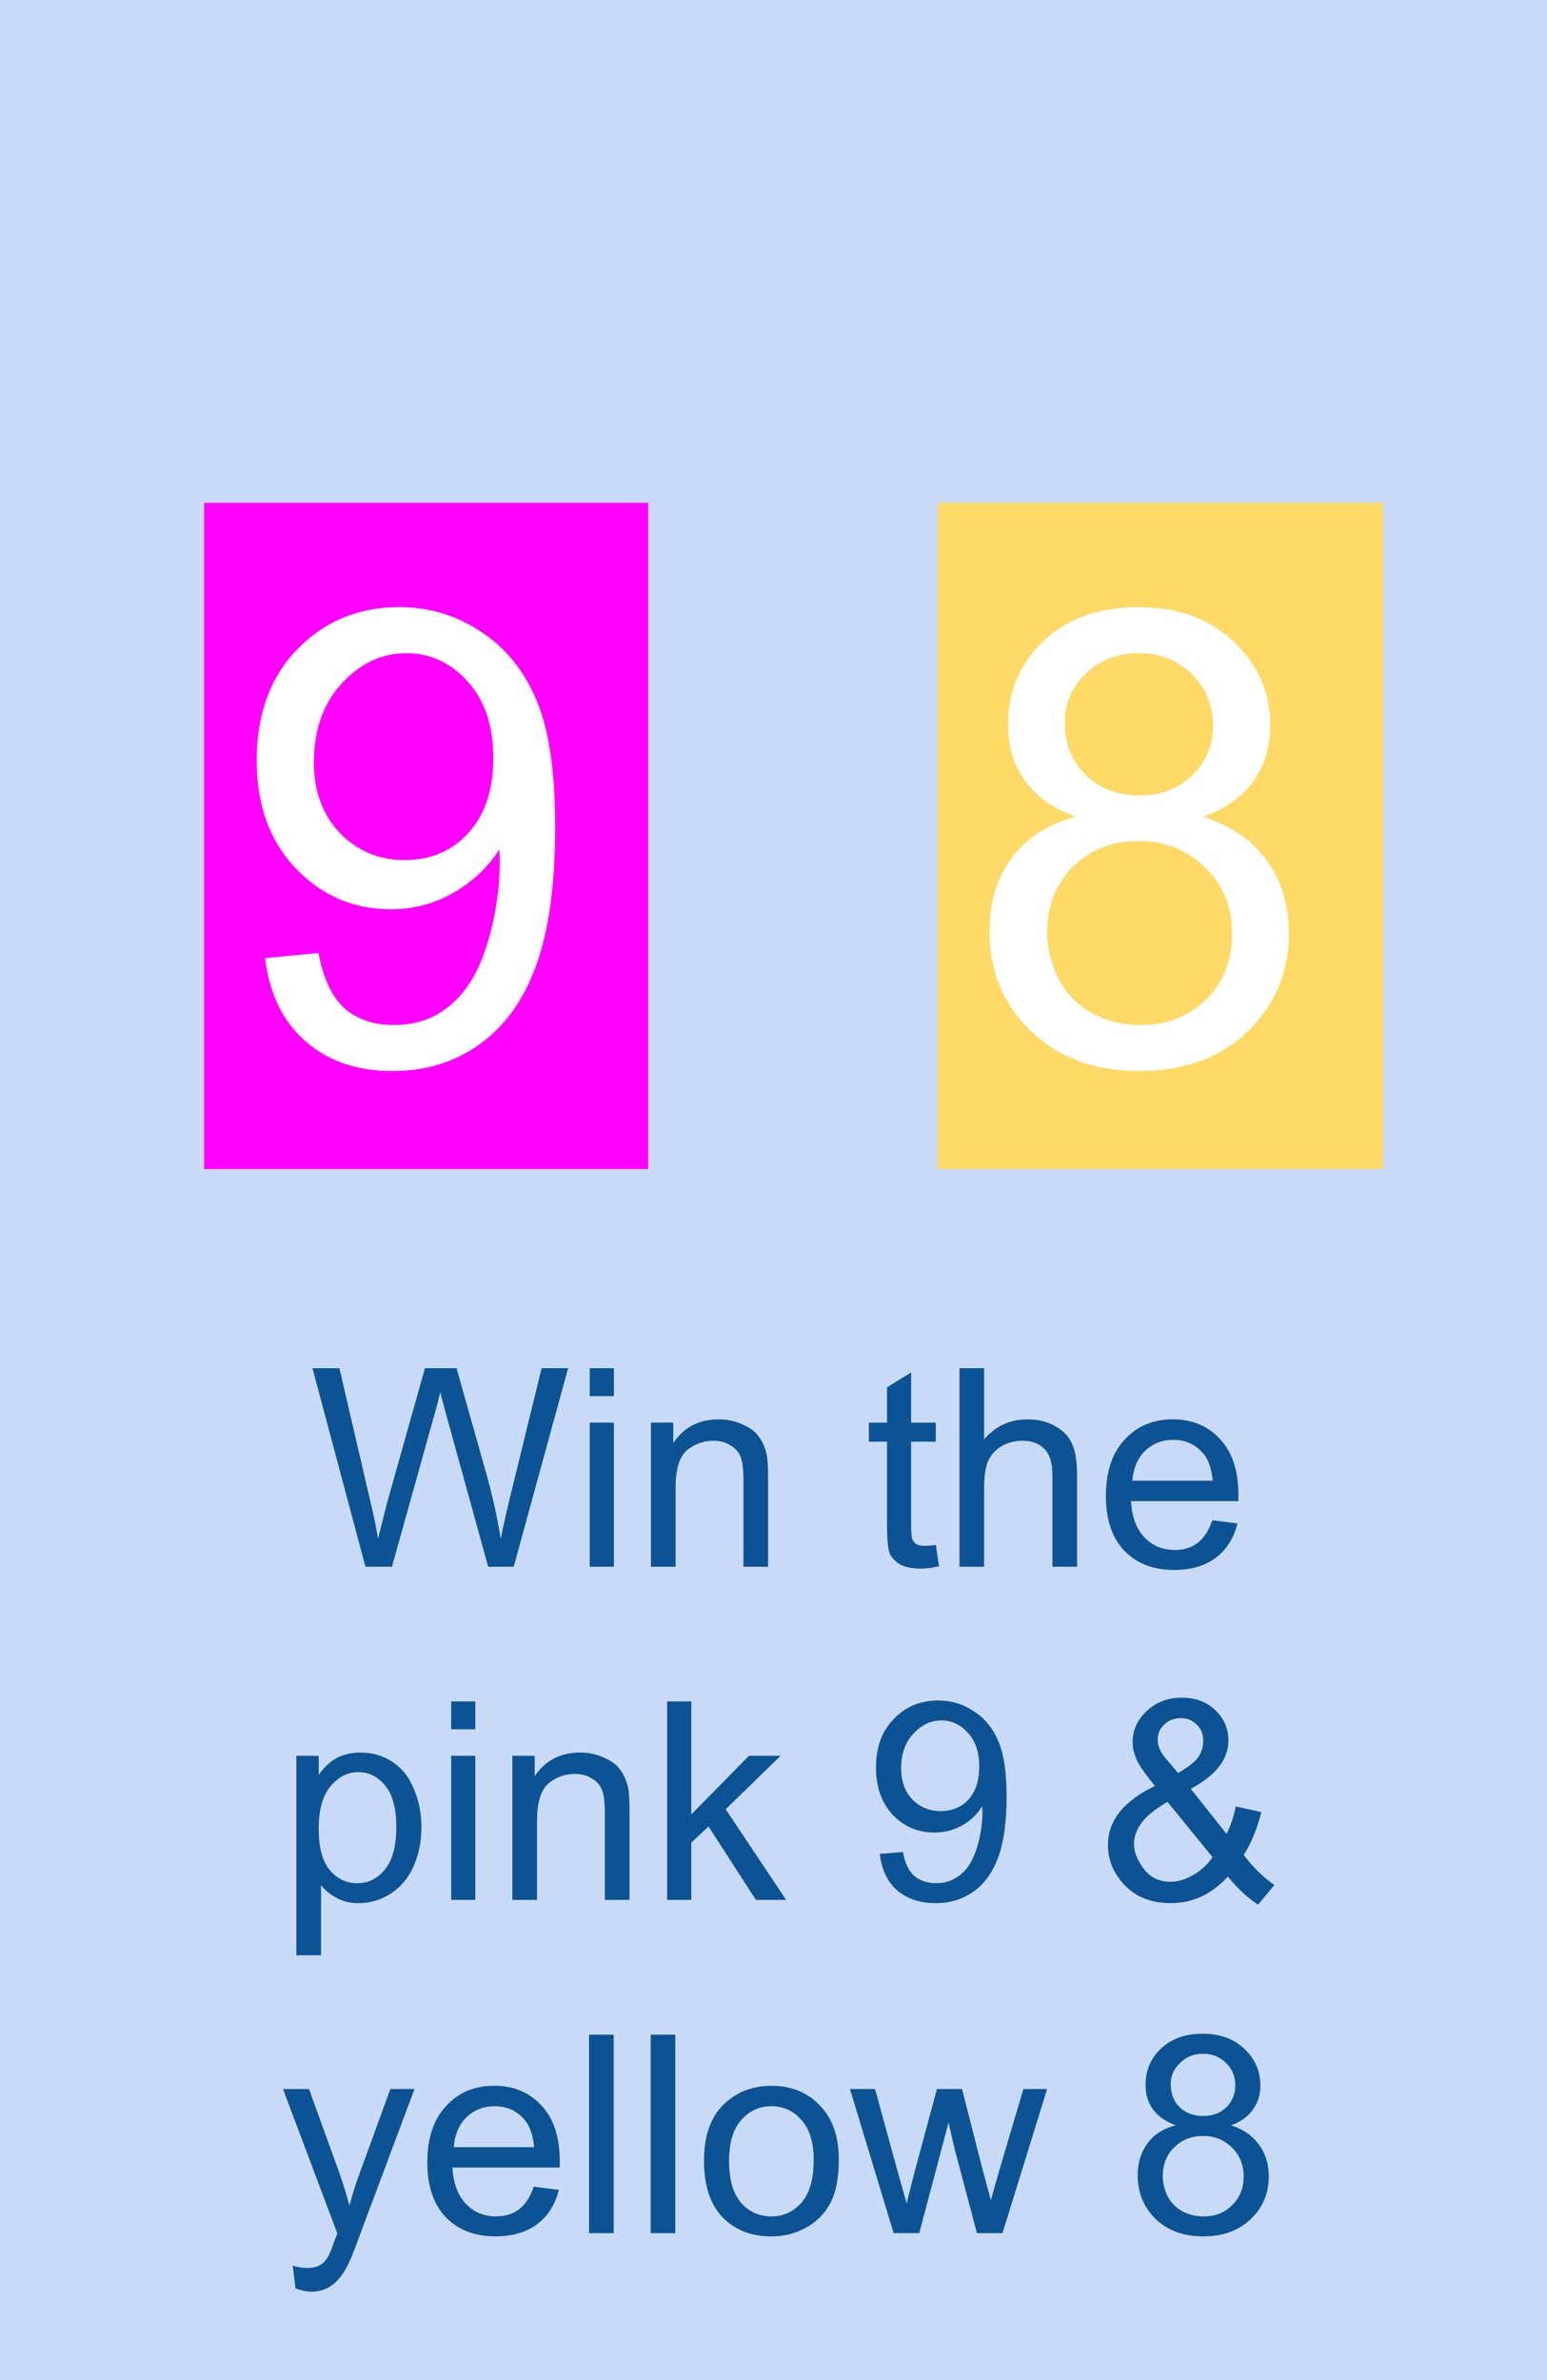 <svg version="1.1" viewBox="0.0 0.0 52.0 80.0" fill="none" stroke="none" stroke-linecap="square" stroke-miterlimit="10" xmlns:xlink="http://www.w3.org/1999/xlink" xmlns="http://www.w3.org/2000/svg"><rect x="0.0" y="0.0" width="52.0" height="80.0" fill="#333333" stroke="none"/><clipPath id="p.0"><path d="m0 0l52.0 0l0 80.0l-52.0 0l0 -80.0z" clip-rule="nonzero"/></clipPath><g clip-path="url(#p.0)"><path fill="#c9daf8" d="m0 0l52.0 0l0 80.0l-52.0 0z" fill-rule="evenodd"/><path fill="#000000" fill-opacity="0.0" d="m-9.134 34.701l70.677 0l0 53.323l-70.677 0z" fill-rule="evenodd"/><path fill="#0b5394" d="m12.284 52.661l-1.781 -6.672l0.906 0l1.016 4.375q0.172 0.688 0.281 1.359q0.266 -1.062 0.312 -1.234l1.266 -4.5l1.062 0l0.953 3.375q0.359 1.25 0.531 2.359q0.125 -0.625 0.328 -1.453l1.047 -4.281l0.891 0l-1.828 6.672l-0.859 0l-1.406 -5.094q-0.172 -0.625 -0.203 -0.781q-0.109 0.469 -0.203 0.781l-1.422 5.094l-0.891 0zm7.539 -5.734l0 -0.938l0.812 0l0 0.938l-0.812 0zm0 5.734l0 -4.844l0.812 0l0 4.844l-0.812 0zm2.057 0l0 -4.844l0.75 0l0 0.688q0.531 -0.797 1.531 -0.797q0.438 0 0.797 0.172q0.375 0.156 0.547 0.406q0.188 0.25 0.266 0.609q0.047 0.219 0.047 0.797l0 2.969l-0.828 0l0 -2.938q0 -0.5 -0.094 -0.75q-0.094 -0.25 -0.344 -0.391q-0.234 -0.156 -0.562 -0.156q-0.516 0 -0.906 0.328q-0.375 0.328 -0.375 1.266l0 2.641l-0.828 0zm9.576 -0.734l0.109 0.719q-0.344 0.078 -0.609 0.078q-0.453 0 -0.703 -0.141q-0.234 -0.141 -0.344 -0.359q-0.094 -0.234 -0.094 -0.984l0 -2.781l-0.609 0l0 -0.641l0.609 0l0 -1.188l0.812 -0.5l0 1.688l0.828 0l0 0.641l-0.828 0l0 2.828q0 0.359 0.047 0.469q0.047 0.094 0.141 0.156q0.094 0.047 0.281 0.047q0.141 0 0.359 -0.031zm0.795 0.734l0 -6.672l0.828 0l0 2.391q0.578 -0.672 1.453 -0.672q0.531 0 0.922 0.219q0.406 0.219 0.578 0.594q0.172 0.359 0.172 1.078l0 3.062l-0.828 0l0 -3.062q0 -0.625 -0.266 -0.891q-0.266 -0.281 -0.75 -0.281q-0.375 0 -0.703 0.188q-0.312 0.188 -0.453 0.516q-0.125 0.312 -0.125 0.891l0 2.641l-0.828 0zm8.5 -1.562l0.844 0.109q-0.188 0.75 -0.734 1.156q-0.547 0.406 -1.391 0.406q-1.062 0 -1.688 -0.656q-0.609 -0.656 -0.609 -1.828q0 -1.219 0.625 -1.891q0.625 -0.688 1.625 -0.688q0.984 0 1.594 0.672q0.609 0.656 0.609 1.859q0 0.062 0 0.219l-3.609 0q0.047 0.797 0.453 1.219q0.406 0.422 1.016 0.422q0.453 0 0.766 -0.234q0.312 -0.234 0.5 -0.766zm-2.688 -1.328l2.703 0q-0.062 -0.609 -0.312 -0.906q-0.391 -0.469 -1.016 -0.469q-0.562 0 -0.953 0.375q-0.375 0.375 -0.422 1.0z" fill-rule="nonzero"/><path fill="#0b5394" d="m9.962 65.72l0 -6.703l0.75 0l0 0.641q0.266 -0.375 0.594 -0.562q0.344 -0.188 0.812 -0.188q0.625 0 1.094 0.328q0.469 0.312 0.703 0.906q0.25 0.578 0.25 1.266q0 0.734 -0.266 1.328q-0.266 0.594 -0.781 0.922q-0.5 0.312 -1.062 0.312q-0.406 0 -0.734 -0.172q-0.328 -0.172 -0.531 -0.438l0 2.359l-0.828 0zm0.75 -4.25q0 0.938 0.375 1.391q0.375 0.438 0.922 0.438q0.547 0 0.922 -0.453q0.391 -0.469 0.391 -1.438q0 -0.938 -0.375 -1.391q-0.375 -0.453 -0.906 -0.453q-0.531 0 -0.938 0.484q-0.391 0.484 -0.391 1.422zm4.453 -3.344l0 -0.938l0.812 0l0 0.938l-0.812 0zm0 5.734l0 -4.844l0.812 0l0 4.844l-0.812 0zm2.057 0l0 -4.844l0.75 0l0 0.688q0.531 -0.797 1.531 -0.797q0.438 0 0.797 0.172q0.375 0.156 0.547 0.406q0.188 0.25 0.266 0.609q0.047 0.219 0.047 0.797l0 2.969l-0.828 0l0 -2.938q0 -0.5 -0.094 -0.75q-0.094 -0.25 -0.344 -0.391q-0.234 -0.156 -0.562 -0.156q-0.516 0 -0.906 0.328q-0.375 0.328 -0.375 1.266l0 2.641l-0.828 0zm5.203 0l0 -6.672l0.813 0l0 3.797l1.938 -1.969l1.062 0l-1.844 1.797l2.031 3.047l-1.016 0l-1.594 -2.469l-0.578 0.547l0 1.922l-0.813 0zm7.146 -1.547l0.781 -0.062q0.094 0.547 0.375 0.797q0.297 0.25 0.734 0.25q0.375 0 0.656 -0.172q0.297 -0.172 0.469 -0.453q0.188 -0.297 0.312 -0.781q0.125 -0.5 0.125 -1.016q0 -0.047 -0.016 -0.156q-0.234 0.391 -0.672 0.641q-0.422 0.234 -0.922 0.234q-0.828 0 -1.406 -0.594q-0.562 -0.609 -0.562 -1.594q0 -1.016 0.594 -1.625q0.594 -0.625 1.5 -0.625q0.656 0 1.188 0.359q0.547 0.344 0.828 1.0q0.281 0.641 0.281 1.875q0 1.266 -0.281 2.031q-0.281 0.766 -0.828 1.156q-0.547 0.391 -1.281 0.391q-0.781 0 -1.281 -0.422q-0.5 -0.438 -0.594 -1.234zm3.344 -2.938q0 -0.719 -0.375 -1.125q-0.375 -0.422 -0.891 -0.422q-0.547 0 -0.953 0.453q-0.406 0.438 -0.406 1.156q0 0.641 0.375 1.047q0.391 0.391 0.953 0.391q0.578 0 0.938 -0.391q0.359 -0.406 0.359 -1.109zm8.358 3.703q-0.406 0.438 -0.891 0.672q-0.484 0.219 -1.031 0.219q-1.031 0 -1.625 -0.688q-0.484 -0.562 -0.484 -1.266q0 -0.609 0.391 -1.109q0.406 -0.5 1.188 -0.875q-0.438 -0.531 -0.594 -0.844q-0.156 -0.328 -0.156 -0.625q0 -0.609 0.469 -1.047q0.484 -0.453 1.188 -0.453q0.688 0 1.125 0.422q0.438 0.422 0.438 1.016q0 0.953 -1.266 1.625l1.203 1.516q0.203 -0.391 0.312 -0.922l0.859 0.188q-0.219 0.859 -0.594 1.438q0.453 0.609 1.031 1.016l-0.547 0.656q-0.5 -0.312 -1.016 -0.938zm-1.672 -3.484q0.531 -0.312 0.688 -0.547q0.156 -0.25 0.156 -0.531q0 -0.344 -0.219 -0.547q-0.219 -0.219 -0.531 -0.219q-0.344 0 -0.562 0.219q-0.219 0.203 -0.219 0.516q0 0.156 0.078 0.328q0.078 0.172 0.25 0.359l0.359 0.422zm1.156 2.828l-1.516 -1.859q-0.656 0.391 -0.891 0.734q-0.234 0.344 -0.234 0.672q0 0.406 0.328 0.844q0.328 0.438 0.906 0.438q0.375 0 0.766 -0.234q0.406 -0.234 0.641 -0.594z" fill-rule="nonzero"/><path fill="#0b5394" d="m9.933 76.92l-0.094 -0.766q0.266 0.078 0.469 0.078q0.281 0 0.438 -0.094q0.172 -0.094 0.266 -0.266q0.078 -0.109 0.25 -0.609q0.031 -0.062 0.078 -0.188l-1.828 -4.859l0.875 0l1.016 2.812q0.188 0.531 0.344 1.109q0.141 -0.562 0.344 -1.094l1.031 -2.828l0.812 0l-1.844 4.922q-0.281 0.797 -0.453 1.094q-0.219 0.406 -0.5 0.594q-0.281 0.203 -0.672 0.203q-0.234 0 -0.531 -0.109zm8.008 -3.422l0.844 0.109q-0.188 0.75 -0.734 1.156q-0.547 0.406 -1.391 0.406q-1.063 0 -1.688 -0.656q-0.609 -0.656 -0.609 -1.828q0 -1.219 0.625 -1.891q0.625 -0.688 1.625 -0.688q0.984 0 1.594 0.672q0.609 0.656 0.609 1.859q0 0.062 0 0.219l-3.609 0q0.047 0.797 0.453 1.219q0.406 0.422 1.016 0.422q0.453 0 0.766 -0.234q0.312 -0.234 0.5 -0.766zm-2.688 -1.328l2.703 0q-0.062 -0.609 -0.312 -0.906q-0.391 -0.469 -1.016 -0.469q-0.562 0 -0.953 0.375q-0.375 0.375 -0.422 1.0zm4.547 2.891l0 -6.672l0.828 0l0 6.672l-0.828 0zm2.072 0l0 -6.672l0.828 0l0 6.672l-0.828 0zm1.791 -2.422q0 -1.344 0.75 -1.984q0.625 -0.547 1.516 -0.547q1.0 0 1.625 0.656q0.641 0.656 0.641 1.812q0 0.938 -0.281 1.469q-0.281 0.531 -0.812 0.828q-0.531 0.297 -1.172 0.297q-1.016 0 -1.641 -0.641q-0.625 -0.656 -0.625 -1.891zm0.844 0q0 0.938 0.406 1.406q0.406 0.453 1.016 0.453q0.609 0 1.016 -0.469q0.406 -0.469 0.406 -1.422q0 -0.891 -0.406 -1.344q-0.406 -0.469 -1.016 -0.469q-0.609 0 -1.016 0.469q-0.406 0.453 -0.406 1.375zm5.532 2.422l-1.469 -4.844l0.844 0l0.766 2.797l0.297 1.047q0.016 -0.078 0.25 -1.0l0.766 -2.844l0.844 0l0.719 2.812l0.25 0.922l0.266 -0.938l0.828 -2.797l0.797 0l-1.5 4.844l-0.859 0l-0.766 -2.891l-0.188 -0.828l-0.984 3.719l-0.859 0zm9.484 -3.625q-0.516 -0.188 -0.766 -0.531q-0.25 -0.344 -0.25 -0.828q0 -0.734 0.516 -1.219q0.531 -0.5 1.406 -0.5q0.875 0 1.406 0.516q0.531 0.5 0.531 1.234q0 0.453 -0.25 0.797q-0.234 0.344 -0.734 0.531q0.625 0.203 0.938 0.656q0.328 0.438 0.328 1.062q0 0.859 -0.609 1.438q-0.609 0.578 -1.594 0.578q-0.984 0 -1.594 -0.578q-0.609 -0.594 -0.609 -1.469q0 -0.641 0.328 -1.078q0.328 -0.453 0.953 -0.609zm-0.172 -1.391q0 0.484 0.297 0.781q0.312 0.297 0.797 0.297q0.484 0 0.781 -0.297q0.297 -0.297 0.297 -0.734q0 -0.453 -0.312 -0.75q-0.312 -0.312 -0.766 -0.312q-0.469 0 -0.781 0.312q-0.312 0.297 -0.312 0.703zm-0.266 3.094q0 0.344 0.156 0.672q0.172 0.328 0.5 0.516q0.328 0.172 0.719 0.172q0.578 0 0.953 -0.375q0.391 -0.375 0.391 -0.969q0 -0.578 -0.391 -0.969q-0.391 -0.391 -0.984 -0.391q-0.578 0 -0.969 0.391q-0.375 0.375 -0.375 0.953z" fill-rule="nonzero"/><path fill="#ff00ff" d="m6.86 16.9l14.929 0l0 22.394l-14.929 0z" fill-rule="evenodd"/><path fill="#000000" fill-opacity="0.0" d="m-5.213 16.907l37.764 0l0 22.299l-37.764 0z" fill-rule="evenodd"/><path fill="#ffffff" d="m8.91 32.205l1.797 -0.172q0.234 1.281 0.875 1.859q0.641 0.562 1.656 0.562q0.859 0 1.516 -0.391q0.656 -0.406 1.062 -1.062q0.422 -0.656 0.703 -1.781q0.281 -1.125 0.281 -2.297q0 -0.125 -0.016 -0.375q-0.562 0.891 -1.531 1.453q-0.969 0.562 -2.109 0.562q-1.891 0 -3.203 -1.375q-1.312 -1.375 -1.312 -3.625q0 -2.328 1.359 -3.734q1.375 -1.422 3.438 -1.422q1.484 0 2.719 0.812q1.234 0.797 1.875 2.281q0.641 1.484 0.641 4.281q0 2.938 -0.641 4.672q-0.625 1.734 -1.891 2.641q-1.25 0.906 -2.938 0.906q-1.781 0 -2.922 -1.0q-1.141 -1.0 -1.359 -2.797zm7.672 -6.734q0 -1.609 -0.859 -2.562q-0.859 -0.953 -2.062 -0.953q-1.25 0 -2.188 1.031q-0.922 1.016 -0.922 2.641q0 1.453 0.875 2.375q0.891 0.906 2.172 0.906q1.312 0 2.141 -0.906q0.844 -0.922 0.844 -2.531z" fill-rule="nonzero"/><path fill="#ffd966" d="m31.523 16.9l14.961 0l0 22.394l-14.961 0z" fill-rule="evenodd"/><path fill="#000000" fill-opacity="0.0" d="m19.449 16.907l37.764 0l0 22.299l-37.764 0z" fill-rule="evenodd"/><path fill="#ffffff" d="m36.166 27.455q-1.156 -0.422 -1.719 -1.219q-0.562 -0.797 -0.562 -1.891q0 -1.672 1.188 -2.797q1.203 -1.141 3.188 -1.141q2.0 0 3.219 1.172q1.219 1.156 1.219 2.812q0 1.062 -0.562 1.859q-0.547 0.781 -1.688 1.203q1.406 0.453 2.141 1.484q0.734 1.016 0.734 2.438q0 1.953 -1.391 3.297q-1.375 1.328 -3.641 1.328q-2.25 0 -3.641 -1.344q-1.391 -1.344 -1.391 -3.344q0 -1.484 0.75 -2.484q0.766 -1.016 2.156 -1.375zm-0.375 -3.172q0 1.078 0.703 1.766q0.703 0.688 1.812 0.688q1.078 0 1.766 -0.672q0.703 -0.688 0.703 -1.672q0 -1.031 -0.719 -1.734q-0.703 -0.703 -1.766 -0.703q-1.078 0 -1.797 0.688q-0.703 0.688 -0.703 1.641zm-0.594 7.047q0 0.797 0.375 1.547q0.375 0.75 1.125 1.172q0.75 0.406 1.625 0.406q1.344 0 2.219 -0.859q0.875 -0.875 0.875 -2.203q0 -1.359 -0.906 -2.234q-0.906 -0.891 -2.25 -0.891q-1.328 0 -2.203 0.875q-0.859 0.875 -0.859 2.188z" fill-rule="nonzero"/></g></svg>